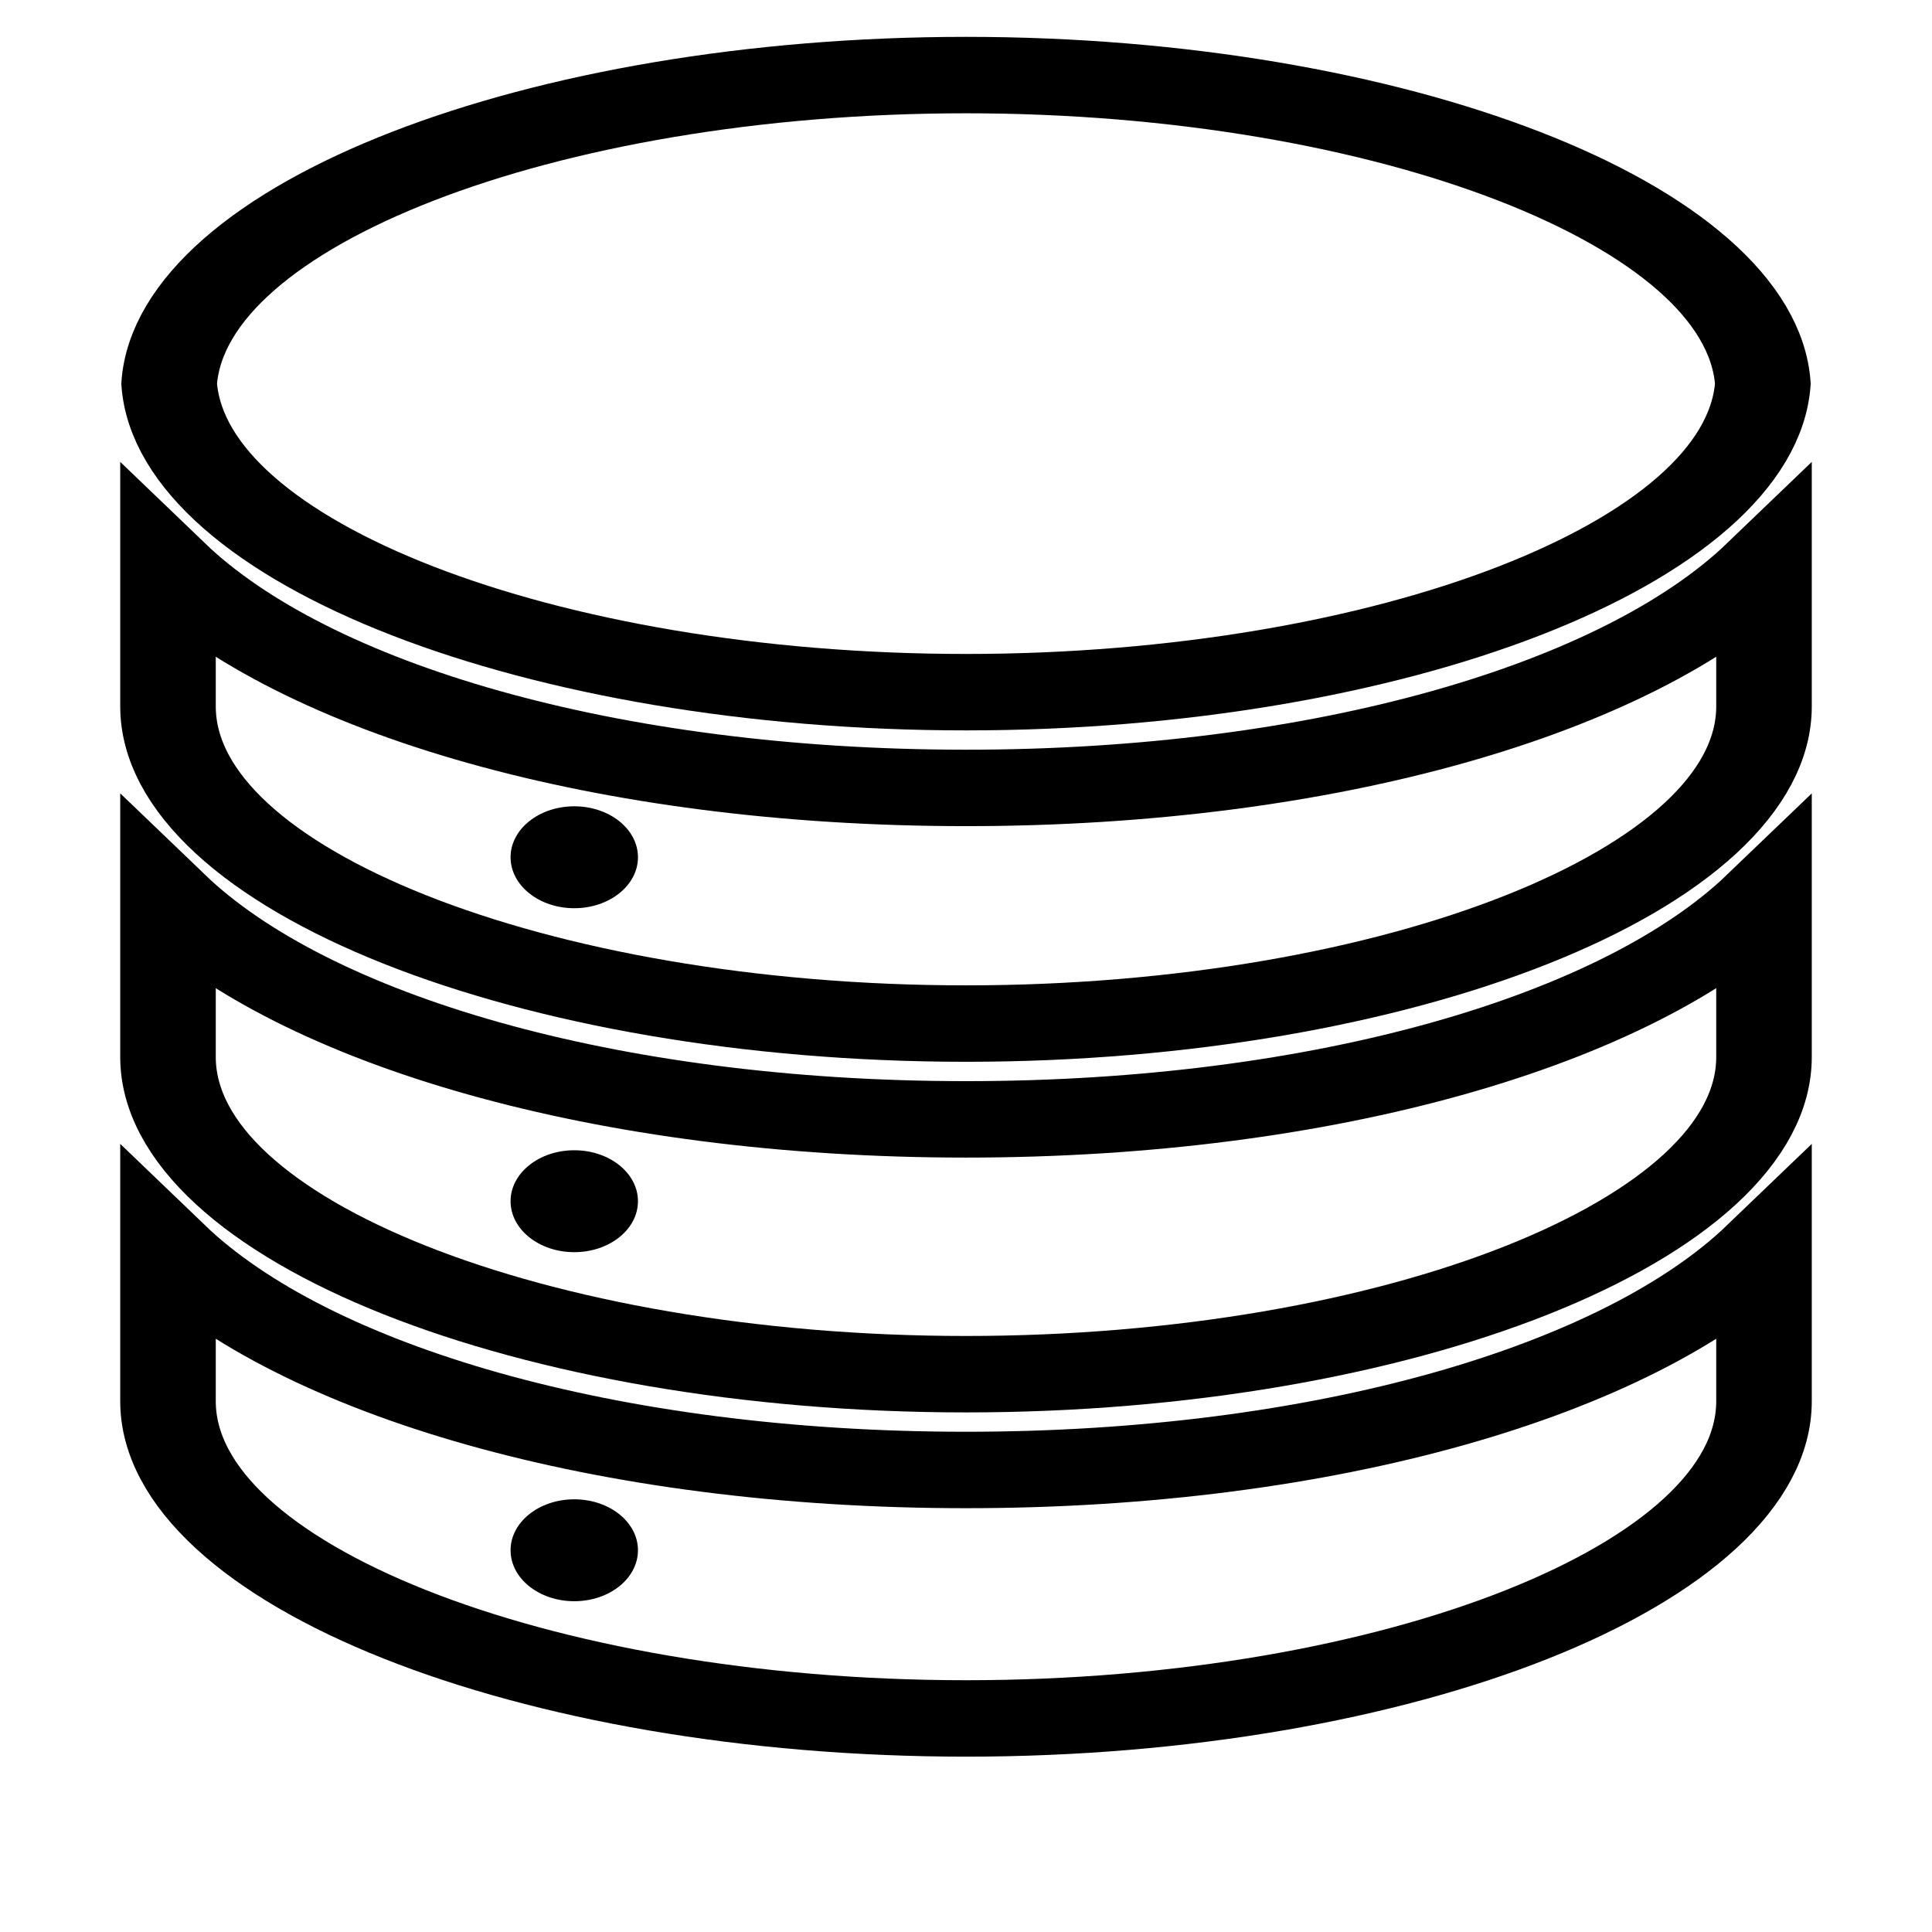 <svg fill="#000000" version="1.1" id="storage-outline" xmlns="http://www.w3.org/2000/svg" 
     viewBox="0 0 128 128" xml:space="preserve">
<g transform="translate(64, 64) scale(0.422) translate(-151.501, -139.872)">
    <g>
        <path transform="scale(1, 0.8)" fill="none" stroke="#000000" stroke-width="15" 
              d="M151.501,0c66.75,0,123.194,27.559,125.104,60.549c-1.91,32.987-58.354,60.553-125.104,60.553
              c-66.752,0-123.191-27.56-125.104-60.553C28.31,27.559,84.749,0,151.501,0z"/>
        <path transform="scale(1, 0.8) translate(0, 19.5)" fill="none" stroke="#000000" stroke-width="15" 
              d="M276.785,240.744c0,33.747-57.369,62.258-125.284,62.258S26.217,274.491,26.217,240.744v-29.771
              c21.449,25.754,68.887,43.27,125.284,43.27s103.834-17.521,125.284-43.27V240.744z"/>
        <path transform="scale(1, 0.8) translate(0, 13)" fill="none" stroke="#000000" stroke-width="15" 
              d="M276.785,179.688c0,33.746-57.369,62.258-125.284,62.258S26.217,213.434,26.217,179.688v-31.009
              c21.449,25.748,68.887,43.259,125.284,43.259s103.834-17.522,125.284-43.259V179.688z"/>
        <path transform="scale(1, 0.8) translate(0, 6.5)" fill="none" stroke="#000000" stroke-width="15" 
              d="M276.785,117.381c0,33.748-57.369,62.257-125.284,62.257s-125.284-28.51-125.284-62.257V90.135
              c21.449,25.754,68.887,43.258,125.284,43.258s103.834-17.51,125.284-43.258V117.381z"/>
        <circle transform="scale(1, 0.8) translate(0, 19.5)" cx="90" cy="270" r="10" fill="#000000"/>
        <circle transform="scale(1, 0.8) translate(0, 13)" cx="90" cy="208" r="10" fill="#000000"/>
        <circle transform="scale(1, 0.8) translate(0, 6.5)" cx="90" cy="147" r="10" fill="#000000"/>
    </g>
</g>
</svg>